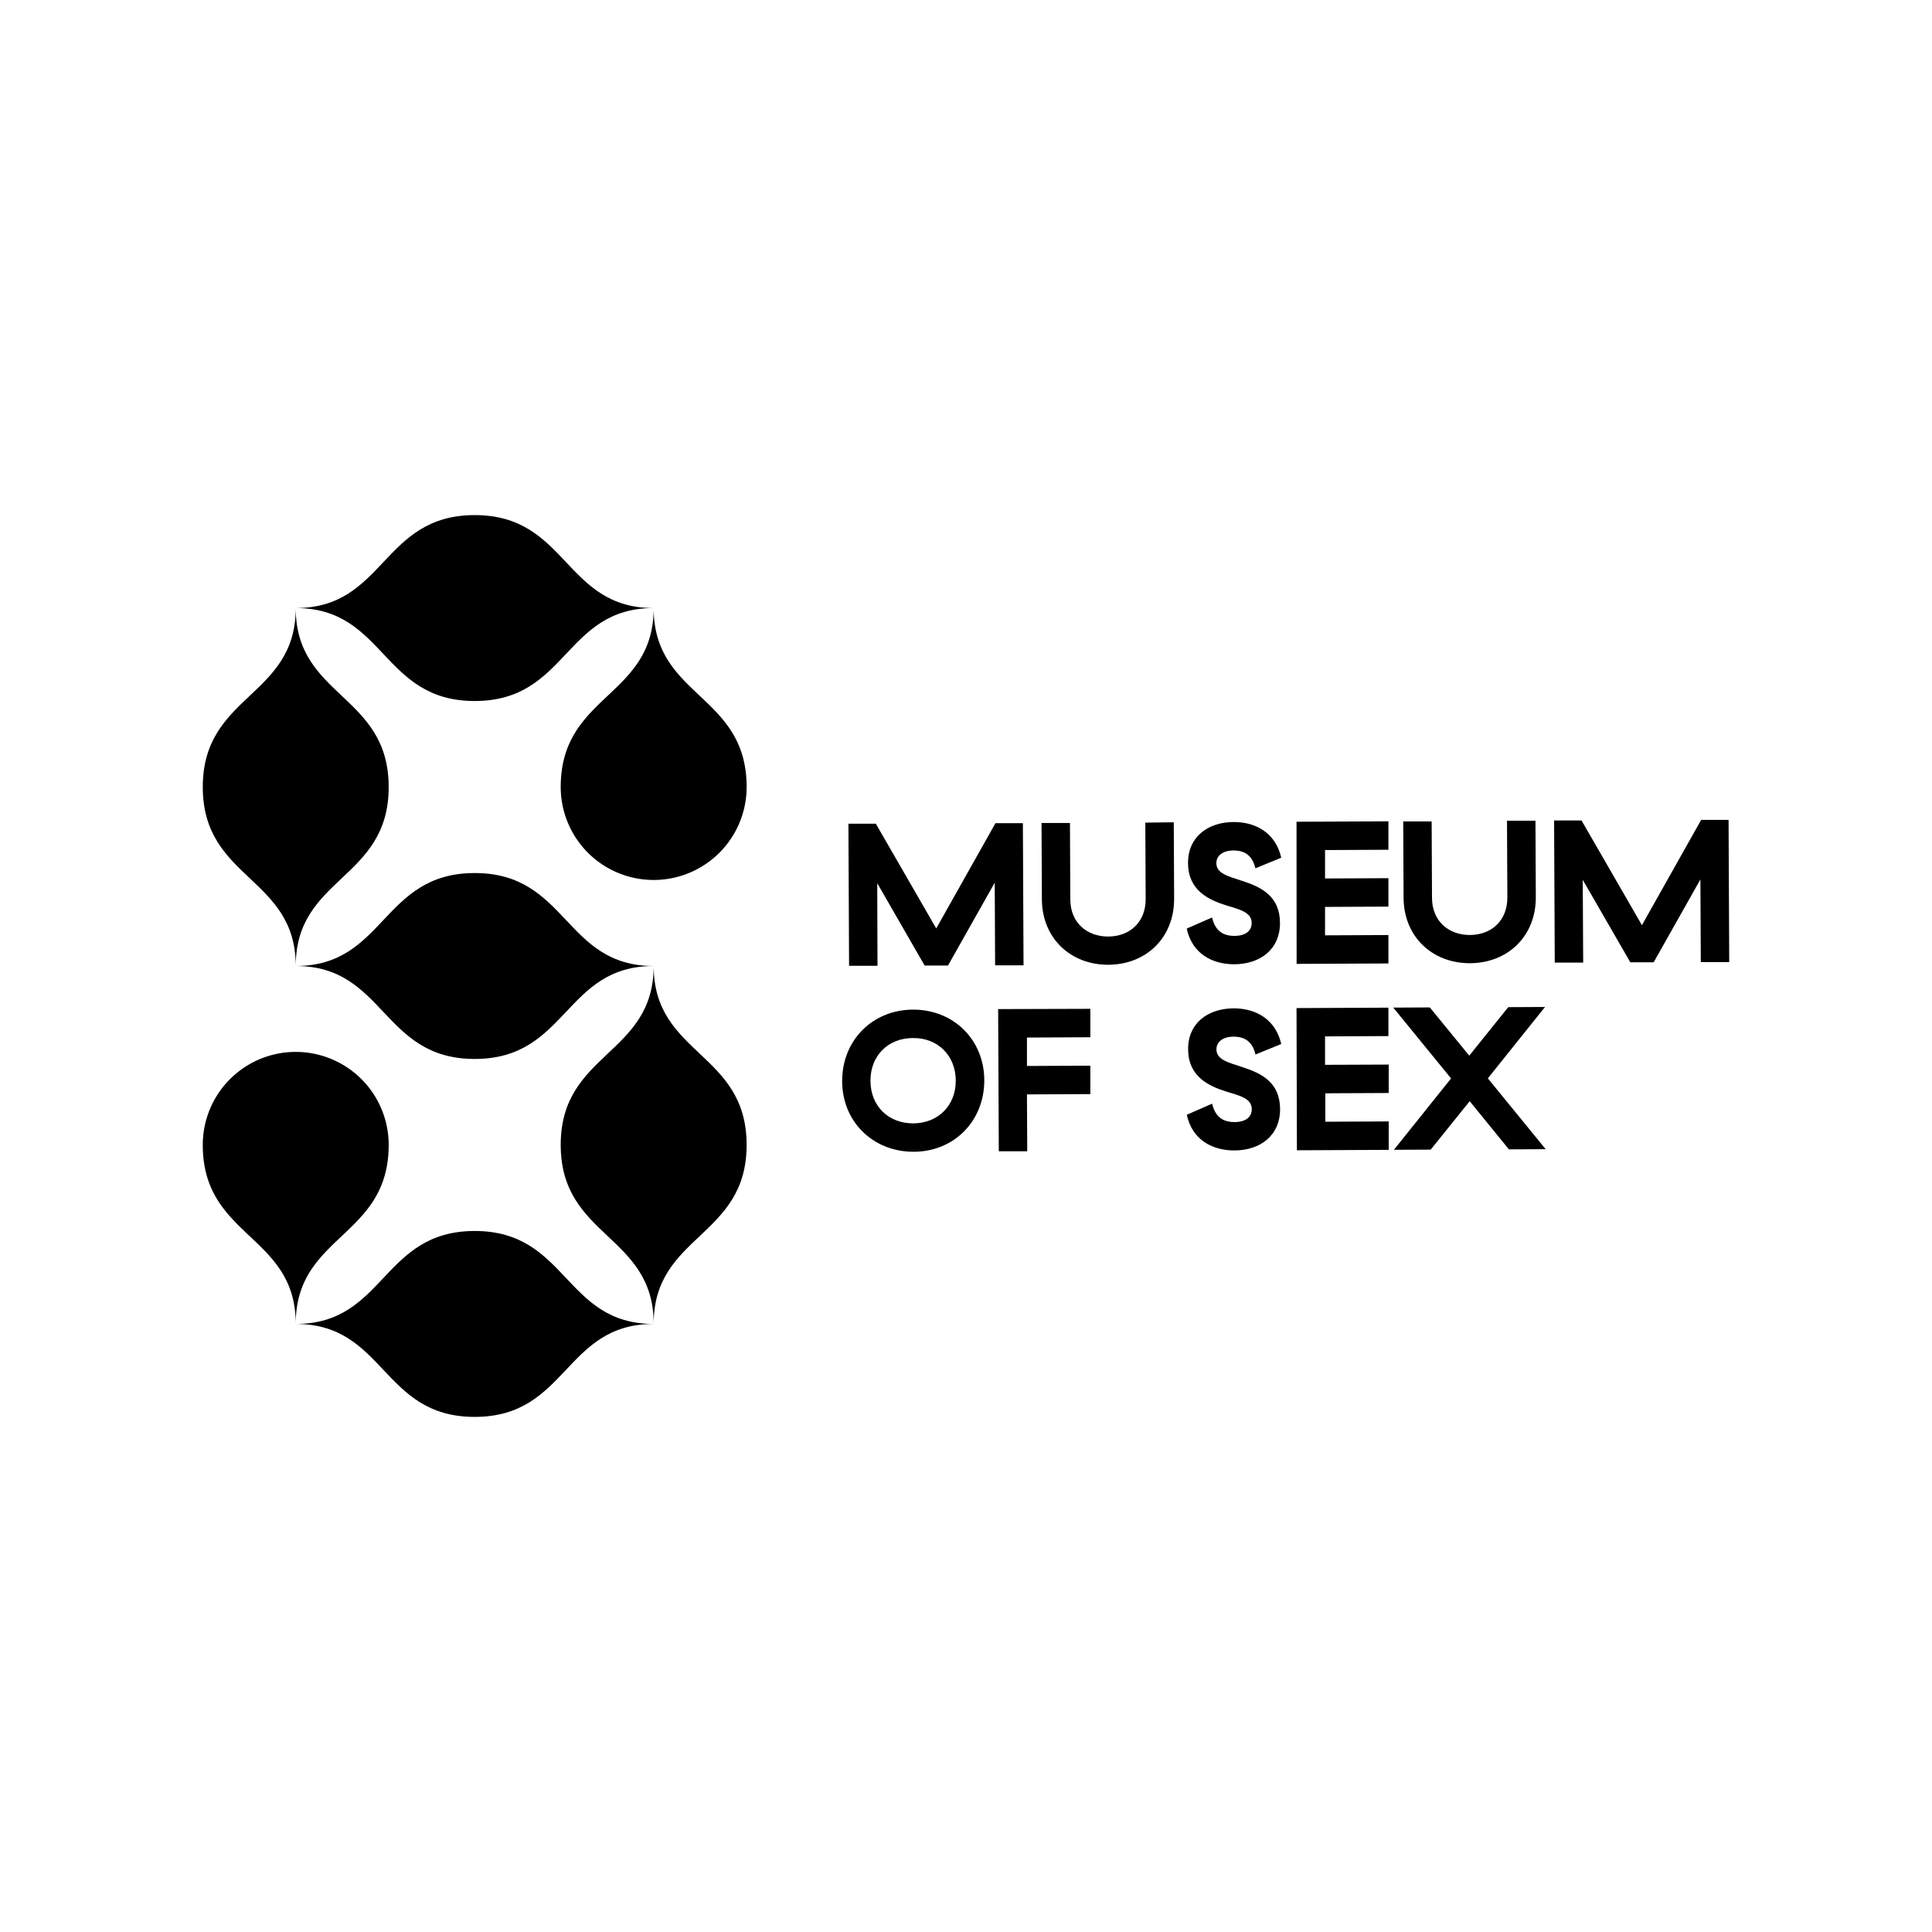 <svg xmlns="http://www.w3.org/2000/svg" viewBox="0 0 649.7 649.7"><defs><style>.cls-1{fill:#fff;}</style></defs><title>muse_logo_ext_2</title><g id="Layer_2" data-name="Layer 2"><g id="Layer_1-2" data-name="Layer 1"><rect class="cls-1" width="649.7" height="649.7"/><path d="M159.63,356.11c31.26,0,30.09-31.26,60.19-31.26-30.09,0-28.92-31.27-60.19-31.26s-30.09,31.26-60.19,31.26C129.54,324.85,128.37,356.11,159.63,356.11Z"/><path d="M159.63,235.74c31.26,0,30.09-31.26,60.19-31.26-30.09,0-28.92-31.27-60.19-31.26s-30.09,31.26-60.19,31.26C129.54,204.48,128.37,235.74,159.63,235.74Z"/><path d="M159.63,476.48c31.26,0,30.09-31.26,60.19-31.26-30.09,0-28.92-31.27-60.19-31.26s-30.09,31.26-60.19,31.26C129.54,445.22,128.37,476.48,159.63,476.48Z"/><path d="M68.19,264.66c0,31.26,31.26,30.09,31.26,60.19,0-30.09,31.27-28.92,31.26-60.19s-31.26-30.09-31.26-60.19C99.45,234.57,68.19,233.4,68.19,264.66Z"/><path d="M188.56,385c0,31.26,31.26,30.09,31.26,60.19,0-30.09,31.27-28.92,31.26-60.19s-31.26-30.09-31.26-60.19C219.82,354.94,188.56,353.77,188.56,385Z"/><path d="M251.08,264.66a31.26,31.26,0,1,1-62.52,0c0-31.26,31.26-30.09,31.26-60.19C219.82,234.57,251.09,233.4,251.08,264.66Z"/><path d="M68.19,385a31.26,31.26,0,1,1,62.52,0c0,31.26-31.26,30.09-31.26,60.19C99.45,415.13,68.18,416.3,68.19,385Z"/><path d="M295.09,324.78l-9.56,0L285.31,277l9.22,0,20.31,35.22,19.92-35.4,9.22,0,.22,47.81-9.56,0-.13-27.8-15.72,27.87-7.85,0L295,297Z"/><path d="M394.72,276.52l.12,25.68c.06,13.11-9.39,22.17-22.1,22.23s-22.31-8.91-22.37-22l-.12-25.68,9.56,0,.12,25.68c0,7.79,5.52,12.54,12.76,12.51s12.61-4.84,12.58-12.62l-.12-25.68Z"/><path d="M414.86,276.43c8.06,0,14.22,4.17,16,12L422.17,292c-1-4.3-3.58-6-7.34-6s-5.8,1.87-5.79,4.26c0,3.41,3.71,4.35,8.77,6,6.5,2.09,12.59,5.2,12.63,14.08s-6.63,13.89-15.37,13.93c-7.38,0-14.15-3.49-16-12l8.52-3.73c1,4.23,3.44,6.2,7.54,6.18,3.69,0,5.8-1.67,5.79-4.33,0-3.55-3.78-4.49-8.5-5.9-6-1.89-12.86-5.06-12.9-14.22C399.45,281.56,406.05,276.47,414.86,276.43Z"/><path d="M466.9,276.2l0,9.56-21.31.1,0,9.56,21.31-.1,0,9.56-21.31.1,0,9.56,21.31-.1,0,9.56-30.87.14L436,276.34Z"/><path d="M516.35,276l.12,25.68c.06,13.11-9.39,22.17-22.1,22.23s-22.31-8.91-22.37-22l-.12-25.68,9.56,0,.12,25.68c0,7.79,5.52,12.54,12.76,12.51s12.61-4.84,12.58-12.62L506.78,276Z"/><path d="M532.4,323.71l-9.56,0-.22-47.81,9.22,0,20.31,35.22,19.92-35.4,9.22,0,.22,47.81-9.56,0-.13-27.8L556.1,323.6l-7.85,0-16-27.73Z"/><path d="M307,339.52c13.66-.06,24,10.14,24,23.8s-10.14,24-23.8,24-24-10.14-24-23.8S293.38,339.58,307,339.52Zm0,9.56c-8.4,0-14.32,6-14.28,14.41s6,14.32,14.41,14.28,14.32-6.08,14.28-14.41S315.42,349,307.08,349.08Z"/><path d="M366.66,339.25l0,9.56-21.31.1,0,9.56,21.31-.1,0,9.56-21.31.1.09,19.12-9.56,0-.22-47.81Z"/><path d="M414.86,339.09c8.06,0,14.23,4.17,16,12l-8.66,3.52c-1-4.3-3.58-6-7.34-6s-5.8,1.87-5.79,4.26c0,3.41,3.71,4.35,8.77,6,6.5,2.09,12.59,5.2,12.63,14.08s-6.63,13.9-15.37,13.93c-7.38,0-14.15-3.49-16-12l8.52-3.73c1,4.23,3.44,6.2,7.54,6.18,3.69,0,5.8-1.66,5.79-4.33,0-3.55-3.78-4.49-8.5-5.9-6-1.88-12.86-5.06-12.9-14.22C399.45,344.22,406.05,339.13,414.86,339.09Z"/><path d="M466.9,338.86l0,9.56-21.31.1,0,9.56L467,358l0,9.56-21.31.1,0,9.56,21.31-.1,0,9.56-30.87.14L436,339Z"/><path d="M468.75,386.66l19.22-24-19.44-23.82,12.29-.06L494.09,355l13.11-16.31,12.36-.06-19.22,24,19.44,23.82-12.36.06-13.19-16.2L481.12,386.6Z"/></g></g></svg>